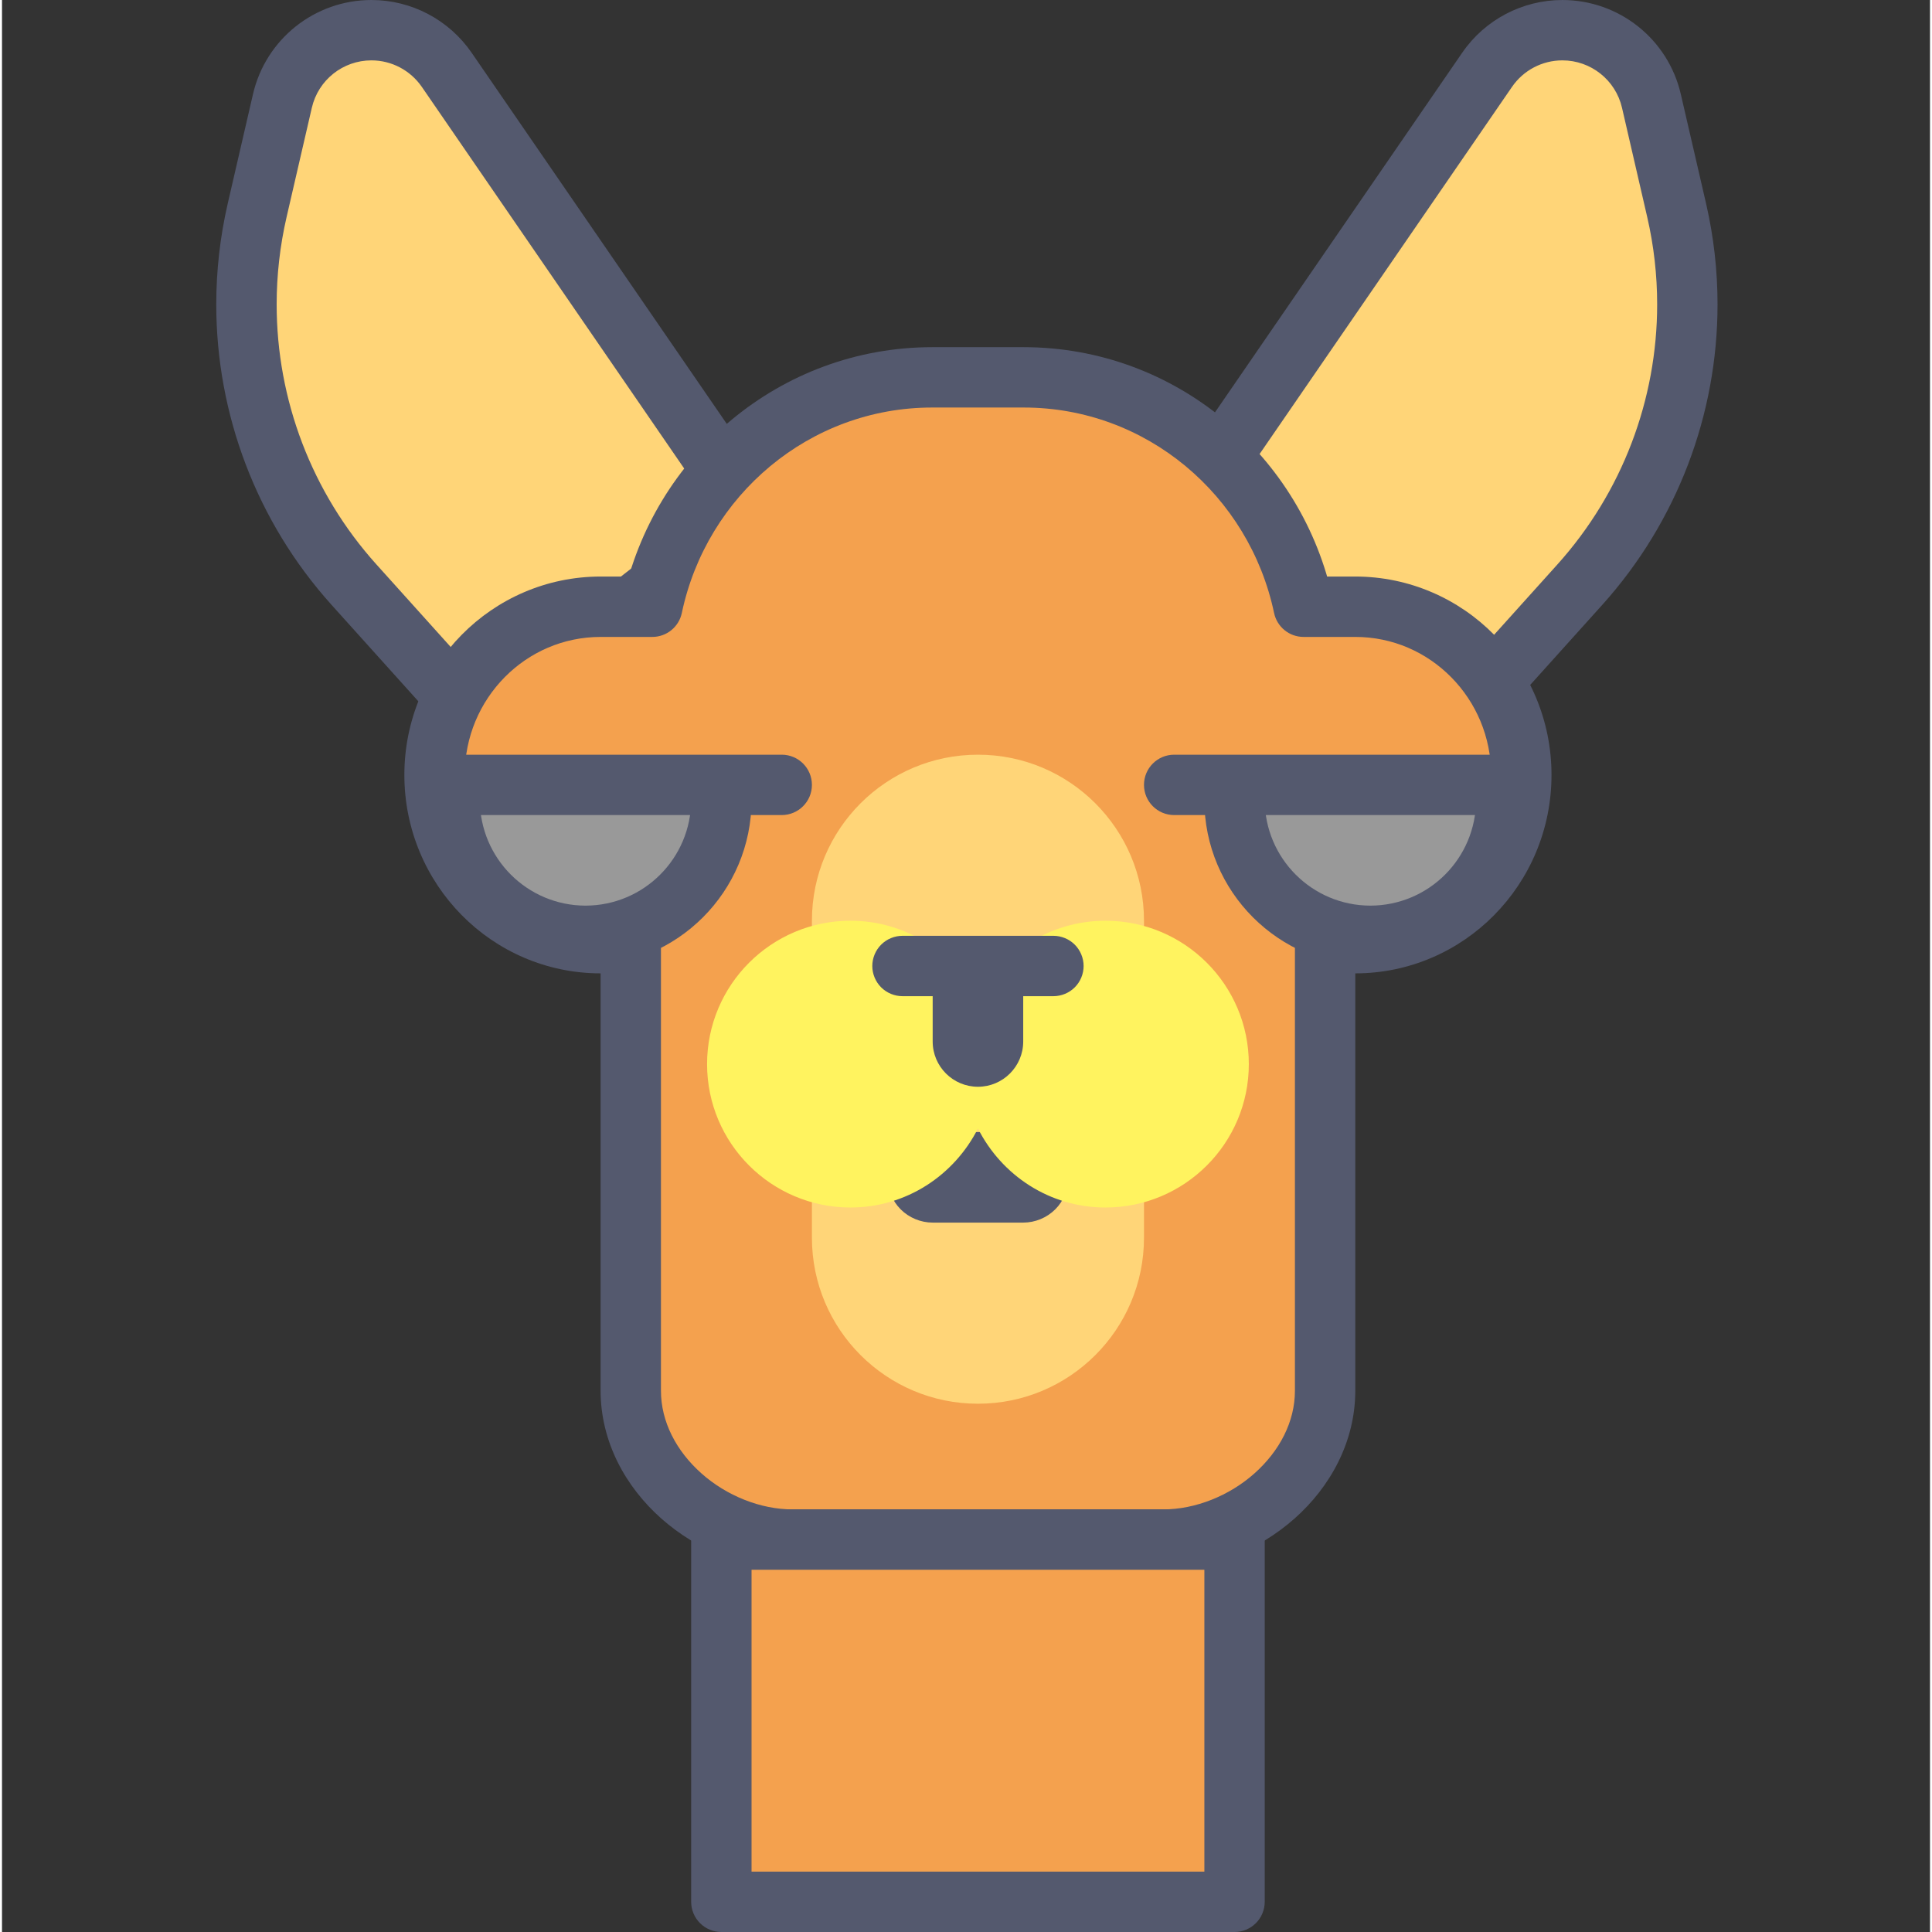 <svg height="436pt" viewBox="-48 0 436 436.905" width="436pt" xmlns="http://www.w3.org/2000/svg"><rect x="-48" y="0" width="436" height="436.905" fill="#333333" stroke="none"/><path d="m121.504 116.055-68.934-100.27c-3.863-5.609-10.227-8.957-17.027-8.957-9.629 0-17.973 6.641-20.137 16.016l-5.699 24.695c-6.945 30.109 1.223 61.711 21.895 84.68l28.461 31.621zm0 0" fill="#ffd578"/><path d="m121.504 116.055 5.625-3.867-68.934-100.273c-5.137-7.457-13.602-11.914-22.652-11.914-12.805 0-23.91 8.832-26.789 21.312l-5.699 24.688c-1.746 7.574-2.602 15.23-2.602 22.84 0 24.824 9.109 49.098 26.07 67.945l28.461 31.621c2.398 2.664 6.438 3.023 9.266.82l61.441-47.785c2.844-2.215 3.477-6.285 1.434-9.254l-5.621 3.867-4.191-5.391-56.426 43.887-24.211-26.902c-14.684-16.312-22.566-37.32-22.566-58.809 0-6.586.738-13.211 2.25-19.77l5.703-24.691c1.445-6.281 7.031-10.727 13.48-10.727 4.547 0 8.812 2.242 11.402 6.004l68.93 100.266 5.629-3.867-4.191-5.391zm0 0" fill="#54596e"/><path d="m218.91 116.055 68.934-100.27c3.852-5.609 10.219-8.957 17.027-8.957 9.621 0 17.973 6.641 20.133 16.016l5.699 24.695c6.949 30.109-1.227 61.711-21.891 84.68l-28.465 31.621zm0 0" fill="#ffd578"/><path d="m218.91 116.055 5.625 3.867 68.934-100.27c2.582-3.758 6.84-6 11.398-6 6.441 0 12.039 4.449 13.484 10.723l5.699 24.699c1.512 6.551 2.25 13.18 2.25 19.762 0 21.488-7.887 42.5-22.566 58.816l-24.211 26.898-56.422-43.887-4.191 5.391 5.625 3.867-5.625-3.867-4.191 5.387 61.438 47.785c2.828 2.203 6.867 1.844 9.266-.82l28.461-31.621c16.961-18.852 26.07-43.125 26.07-67.949 0-7.609-.855-15.266-2.598-22.832l-5.703-24.695c-2.875-12.477-13.984-21.305-26.785-21.309-9.051 0-17.523 4.457-22.652 11.918l-68.93 100.27c-2.043 2.969-1.414 7.039 1.434 9.254zm0 0" fill="#54596e"/><path d="m258.035 137.207h-11.688c-6.238-29.637-32.207-51.875-63.32-51.875h-20.652c-31.113 0-57.082 22.238-63.32 51.875h-11.688c-20.734 0-37.547 17.031-37.547 38.039 0 21.012 16.812 38.043 37.547 38.043h6.824v101.203c0 18.594 18.297 33.668 36.648 33.668h83.723c18.352 0 36.645-15.07 36.645-33.668v-101.203h6.828c20.73 0 37.547-17.031 37.547-38.043 0-21.008-16.812-38.039-37.547-38.039zm0 0" fill="#f4a14e"/><path d="m258.035 137.207v-6.828h-11.688v6.828l6.68-1.406c-6.871-32.695-35.543-57.273-70-57.293h-20.652c-34.453.02-63.129 24.598-70 57.293l6.68 1.406v-6.828h-11.688c-12.258 0-23.41 5.059-31.41 13.176-8.008 8.105-12.969 19.352-12.965 31.691-.004 12.344 4.957 23.59 12.965 31.699 8 8.113 19.152 13.176 31.41 13.172v94.375c.008 11.602 5.688 21.789 13.734 28.914 8.082 7.141 18.68 11.555 29.738 11.582h83.723c11.055-.027 21.656-4.441 29.734-11.582 8.047-7.125 13.727-17.312 13.738-28.914v-94.375c12.258.004 23.406-5.059 31.406-13.172 8.012-8.109 12.969-19.355 12.965-31.699.004-12.34-4.953-23.586-12.965-31.691-8-8.117-19.152-13.176-31.406-13.176v13.656c8.477.004 16.098 3.457 21.688 9.109 5.582 5.66 9.031 13.438 9.031 22.102-.004 8.668-3.453 16.445-9.031 22.105-5.59 5.652-13.211 9.109-21.688 9.113h-6.828c-1.797 0-3.555.727-4.828 1.996-1.27 1.273-1.996 3.031-1.996 4.828v101.203c.008 6.992-3.457 13.637-9.145 18.699-5.656 5.047-13.379 8.168-20.676 8.145h-83.719c-7.297.027-15.02-3.098-20.68-8.145-5.688-5.062-9.156-11.707-9.145-18.699v-101.203c0-1.797-.727-3.555-1.996-4.828-1.273-1.27-3.031-1.996-4.828-1.996h-6.824c-8.477-.004-16.102-3.461-21.691-9.113-5.578-5.66-9.027-13.438-9.031-22.105.004-8.668 3.453-16.441 9.031-22.102 5.59-5.652 13.215-9.105 21.691-9.109h11.688c3.234 0 6.012-2.254 6.68-5.422 5.602-26.578 28.863-46.469 56.637-46.453h20.656c27.77-.016 51.031 19.875 56.637 46.453.668 3.168 3.445 5.422 6.68 5.422h11.688zm0 0" fill="#54596e"/><path d="m172.703 317.441c-20.734 0-37.547-16.812-37.547-37.547v-71.68c0-20.738 16.812-37.547 37.547-37.547 20.73 0 37.547 16.809 37.547 37.547v71.68c0 20.738-16.816 37.547-37.547 37.547zm0 0" fill="#ffd578"/><path d="m182.941 266.238v-10.238s-9.879 0-13.652 0c-3.773 0-6.82 0-6.824 0-2.699 0-5.336 1.094-7.242 3s-3 4.543-3 7.238c0 2.699 1.094 5.336 3 7.242s4.543 3 7.242 3h6.824 13.652c2.699 0 5.336-1.094 7.242-3s3-4.543 3-7.242c0-2.695-1.094-5.332-3-7.238-1.906-1.91-4.543-3-7.238-3v10.238-10.238s-9.879 0-13.652 0c-3.773 0-6.82 0-6.828 0-2.695 0-5.332 1.094-7.242 3-1.906 1.906-2.996 4.543-2.996 7.238 0 2.699 1.09 5.336 2.996 7.242s4.547 3 7.242 3h6.828 13.652c2.695 0 5.332-1.094 7.242-3 1.906-1.906 2.996-4.543 2.996-7.242 0-2.695-1.09-5.332-2.996-7.238-1.906-1.91-4.547-3-7.242-3v10.238zm0 0" fill="#54596e"/><path d="m201.527 208.215c-12.645 0-23.48 7.305-28.824 17.863-5.348-10.559-16.18-17.863-28.828-17.863-17.906 0-32.43 14.516-32.43 32.426s14.523 32.426 32.43 32.426c12.645 0 23.48-7.305 28.828-17.863 5.344 10.559 16.176 17.863 28.824 17.863 17.906 0 32.43-14.516 32.43-32.426s-14.523-32.426-32.43-32.426zm0 0" fill="#fff35f"/><path d="m53.234 180.906c0 16.965 13.758 30.719 30.723 30.719 16.965 0 30.719-13.754 30.719-30.719" fill="#999"/><path d="m46.41 180.906c.004 20.738 16.809 37.543 37.547 37.547 20.738-.004 37.539-16.809 37.547-37.547 0-3.77-3.059-6.828-6.828-6.828s-6.828 3.059-6.828 6.828c-.023 13.191-10.699 23.871-23.891 23.895-13.195-.023-23.871-10.703-23.895-23.895 0-3.77-3.055-6.828-6.828-6.828-3.77 0-6.824 3.059-6.824 6.828zm0 0" fill="#54596e"/><path d="m128.328 170.668h-75.094c-3.77 0-6.824 3.055-6.824 6.824 0 3.77 3.055 6.828 6.824 6.828h75.094c3.773 0 6.828-3.059 6.828-6.828 0-3.77-3.059-6.824-6.828-6.824" fill="#54596e"/><path d="m292.168 180.906c0 16.965-13.754 30.719-30.719 30.719-16.965 0-30.719-13.754-30.719-30.719" fill="#999"/><g fill="#54596e"><path d="m285.344 180.906c-.023 13.191-10.699 23.871-23.895 23.895-13.195-.023-23.867-10.703-23.895-23.895 0-3.77-3.055-6.828-6.824-6.828s-6.828 3.059-6.828 6.828c.004 20.738 16.809 37.543 37.547 37.547 20.738-.004 37.543-16.809 37.547-37.547 0-3.77-3.055-6.828-6.828-6.828-3.77 0-6.824 3.059-6.824 6.828zm0 0"/><path d="m217.078 184.32h75.09c3.773 0 6.828-3.059 6.828-6.828 0-3.77-3.055-6.824-6.828-6.824h-75.09c-3.773 0-6.828 3.055-6.828 6.824 0 3.77 3.055 6.828 6.828 6.828"/><path d="m189.77 218.453v-6.828s-7.641 0-17.066 0c-9.43 0-17.051 0-17.066 0-1.797 0-3.559.73-4.828 2-1.273 1.273-2 3.031-2 4.828s.73 3.555 2 4.828c1.273 1.27 3.031 1.996 4.828 1.996h17.066 17.066c1.797 0 3.555-.727 4.828-1.996 1.27-1.273 2-3.031 2-4.828s-.73-3.555-2-4.828c-1.27-1.27-3.027-2-4.828-2v6.828-6.828s-7.641 0-17.066 0-17.047 0-17.066 0c-1.797 0-3.555.73-4.828 2-1.27 1.273-1.996 3.031-1.996 4.828s.727 3.555 2 4.828c1.27 1.27 3.027 1.996 4.824 1.996h17.066 17.066c1.801 0 3.559-.727 4.828-1.996 1.273-1.273 2-3.031 2-4.828s-.727-3.555-2-4.828c-1.27-1.27-3.027-2-4.824-2v6.828zm0 0"/><path d="m182.941 218.453h-20.477v17.066c0 5.656 4.586 10.242 10.238 10.242s10.238-4.586 10.238-10.242zm0 0"/></g><path d="m114.676 348.16h116.055v81.918h-116.055zm0 0" fill="#f4a14e"/><path d="m230.73 348.16v-6.828h-116.055c-1.797 0-3.555.727-4.828 2-1.27 1.27-2 3.027-2 4.828v81.918c0 1.801.73 3.559 2.004 4.828 1.27 1.273 3.027 2 4.824 2h116.055c1.797 0 3.555-.727 4.824-2 1.273-1.27 2-3.027 2-4.828v-81.918c0-1.801-.727-3.555-1.996-4.828-1.273-1.273-3.031-2-4.828-2v6.828h-6.824v75.094h-102.402v-68.266h109.227v-6.828h-6.824zm0 0" fill="#54596e"/></svg>